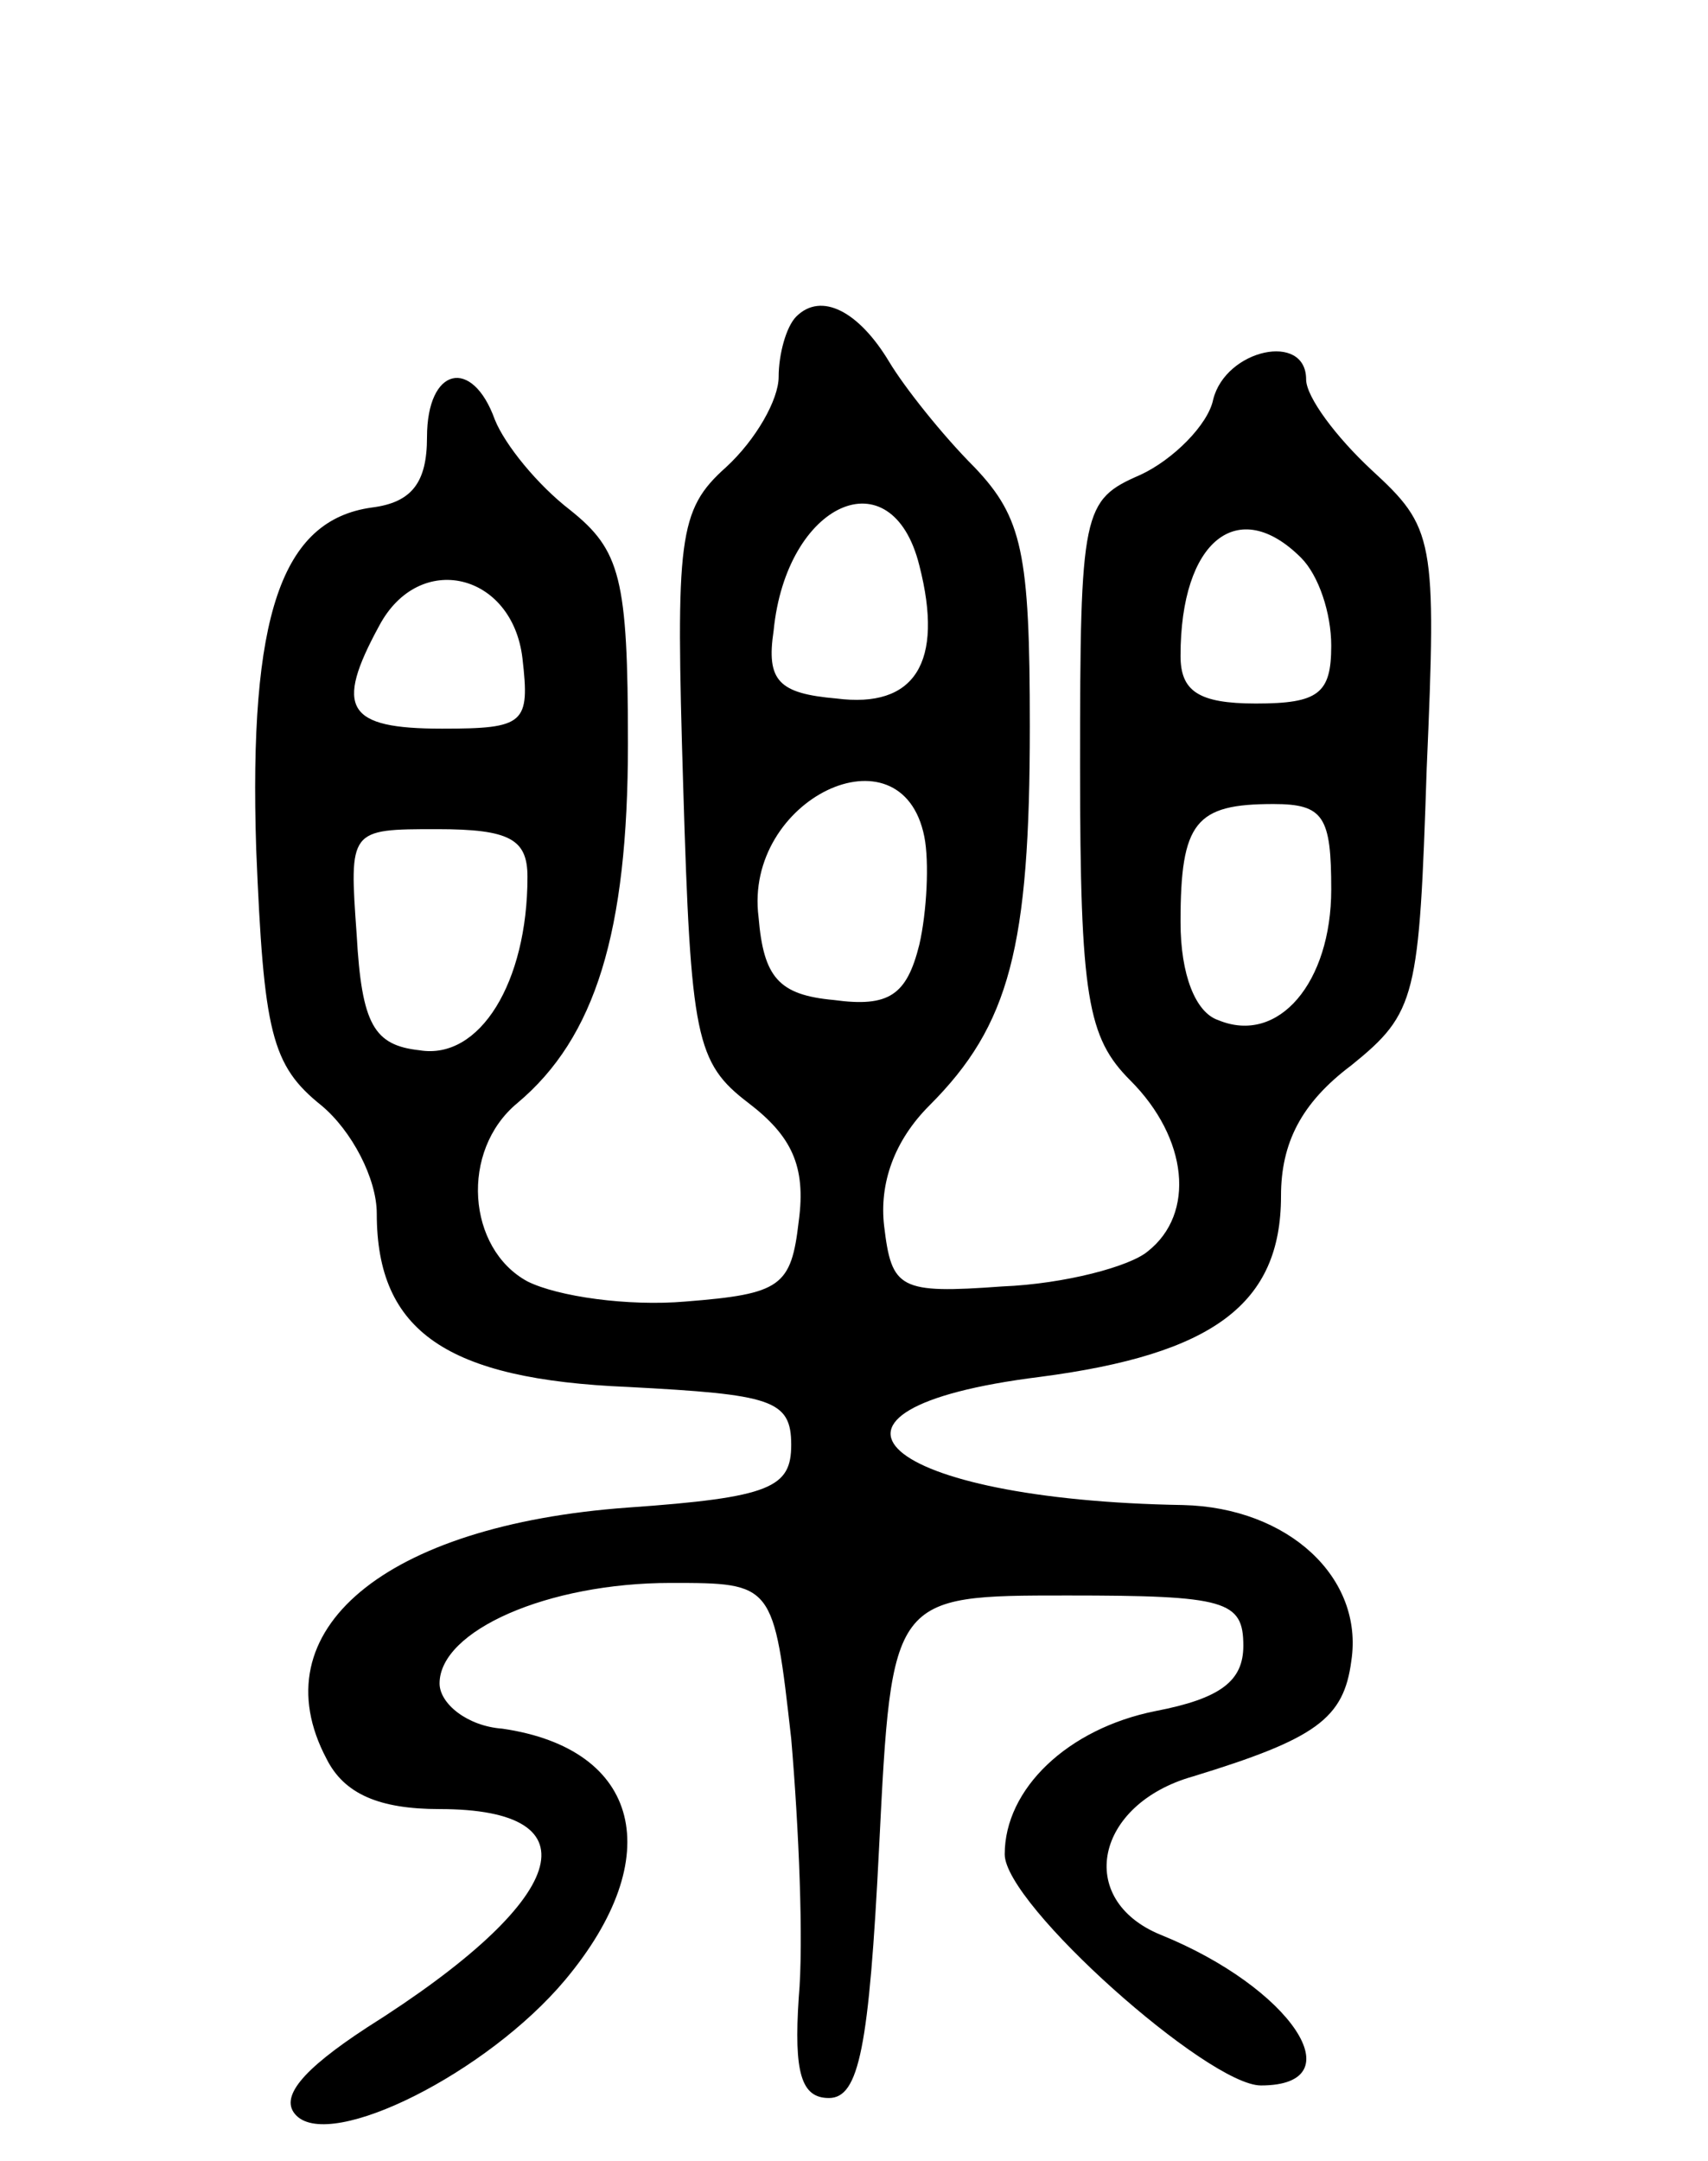 <svg version="1.0" xmlns="http://www.w3.org/2000/svg"
 width="68pt" height="86pt" viewBox="0 0 68 86"
 preserveAspectRatio="xMidYMid meet">
<g transform="translate(0,86) scale(0.1,-0.1)"
fill="#000000" stroke="none">
<path d="M317 734 c-4 -4 -7 -15 -7 -24 0 -9 -9 -25 -21 -36 -19 -17 -20 -28
-17 -127 3 -100 5 -110 26 -126 17 -13 23 -25 20 -47 -3 -26 -7 -29 -45 -32
-23 -2 -51 2 -63 8 -24 13 -27 52 -4 71 31 26 44 68 44 143 0 66 -3 77 -23 93
-13 10 -26 26 -30 36 -9 25 -27 21 -27 -7 0 -18 -6 -26 -22 -28 -36 -5 -49
-43 -46 -136 3 -73 6 -86 26 -102 12 -10 22 -29 22 -43 0 -47 28 -66 100 -69
57 -3 65 -5 65 -23 0 -17 -8 -21 -65 -25 -97 -7 -147 -49 -120 -100 7 -14 21
-20 45 -20 63 0 52 -36 -29 -87 -26 -17 -35 -28 -28 -35 14 -14 76 17 107 54
41 49 30 92 -25 100 -14 1 -25 10 -25 18 0 21 43 40 92 40 41 0 41 0 48 -62 3
-35 5 -81 3 -103 -2 -30 1 -40 12 -40 12 0 16 20 20 100 5 100 5 100 75 100
63 0 70 -2 70 -20 0 -14 -9 -21 -35 -26 -35 -7 -60 -31 -60 -57 0 -20 81 -92
102 -92 38 0 12 39 -40 60 -34 14 -26 52 13 63 49 15 60 23 63 46 5 33 -25 61
-67 62 -120 2 -161 38 -57 51 69 9 96 29 96 72 0 21 8 37 28 52 26 21 27 27
30 118 4 92 3 96 -22 119 -14 13 -26 29 -26 36 0 19 -32 12 -37 -8 -2 -10 -16
-24 -29 -30 -23 -10 -24 -14 -24 -116 0 -92 3 -108 20 -125 23 -23 26 -53 7
-68 -7 -6 -33 -13 -58 -14 -41 -3 -44 -1 -47 24 -2 17 4 34 18 48 32 32 40 63
40 151 0 69 -3 83 -22 103 -13 13 -28 32 -34 42 -12 20 -27 28 -37 18z m49
-99 c10 -39 -2 -57 -33 -53 -23 2 -28 7 -25 27 5 51 47 70 58 26z m152 3 c7
-7 12 -22 12 -35 0 -19 -5 -23 -30 -23 -23 0 -30 5 -30 19 0 46 23 64 48 39z
m-310 -40 c3 -26 1 -28 -32 -28 -38 0 -43 8 -25 41 16 30 53 21 57 -13z m160
-71 c2 -10 1 -30 -2 -43 -5 -20 -12 -25 -34 -22 -22 2 -28 9 -30 33 -6 47 57
77 66 32z m162 -21 c0 -37 -21 -62 -45 -52 -9 3 -15 18 -15 39 0 40 6 47 37
47 20 0 23 -5 23 -34z m-320 5 c0 -42 -19 -73 -43 -69 -18 2 -23 10 -25 46 -3
42 -3 42 32 42 29 0 36 -4 36 -19z"/>
</g>
</svg>
